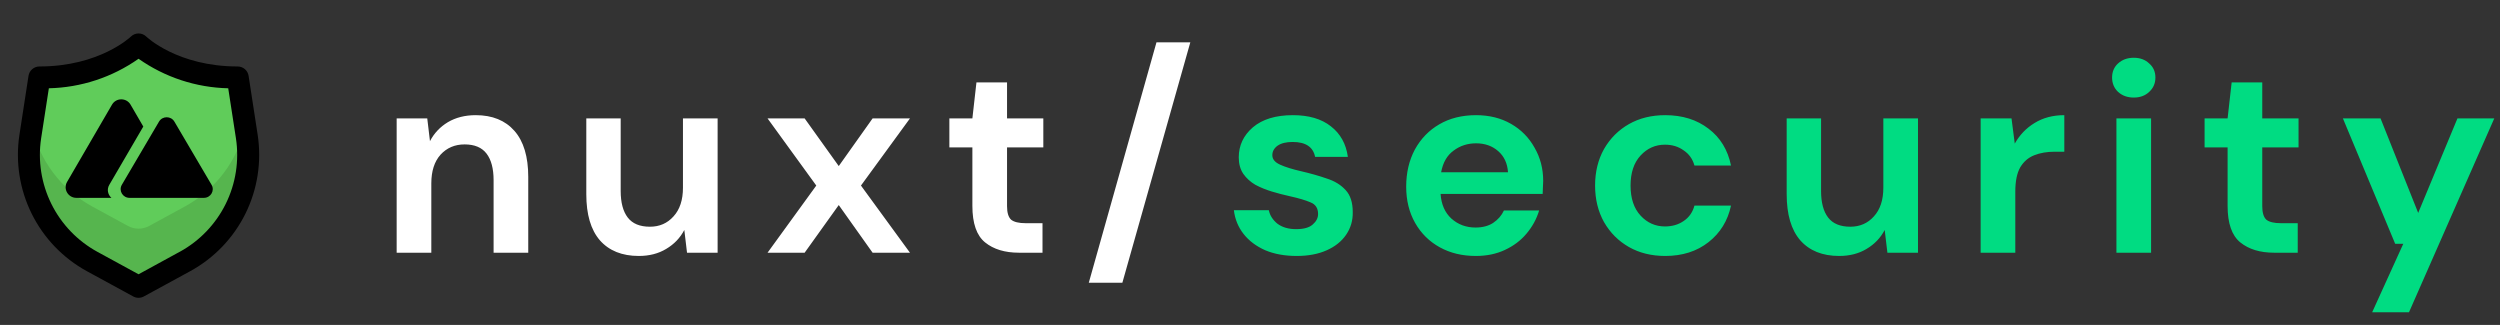 <svg width="277" height="36" viewBox="0 0 277 36" fill="none" xmlns="http://www.w3.org/2000/svg">
<rect x="0" y="0" width="277" height="36" fill="#333333" stroke="none"/>
<path d="M43.95 28V13.12H47.34L47.64 15.64C48.1 14.76 48.76 14.06 49.62 13.54C50.5 13.02 51.53 12.76 52.71 12.76C54.55 12.76 55.98 13.34 57 14.5C58.02 15.66 58.53 17.36 58.53 19.6V28H54.69V19.96C54.69 18.68 54.43 17.7 53.91 17.02C53.39 16.34 52.58 16 51.48 16C50.4 16 49.51 16.38 48.81 17.14C48.13 17.9 47.79 18.96 47.79 20.32V28H43.95ZM70.782 28.36C68.922 28.36 67.482 27.78 66.462 26.62C65.462 25.46 64.962 23.76 64.962 21.52V13.12H68.772V21.16C68.772 22.44 69.032 23.42 69.552 24.1C70.072 24.78 70.892 25.12 72.012 25.12C73.072 25.12 73.942 24.74 74.622 23.98C75.322 23.22 75.672 22.16 75.672 20.8V13.12H79.512V28H76.122L75.822 25.48C75.362 26.36 74.692 27.06 73.812 27.58C72.952 28.1 71.942 28.36 70.782 28.36ZM85.044 28L90.444 20.56L85.044 13.12H89.154L92.934 18.4L96.684 13.12H100.824L95.394 20.56L100.824 28H96.684L92.934 22.72L89.154 28H85.044ZM112.9 28C111.34 28 110.09 27.62 109.15 26.86C108.21 26.1 107.74 24.75 107.74 22.81V16.33H105.19V13.12H107.74L108.19 9.13H111.58V13.12H115.6V16.33H111.58V22.84C111.58 23.56 111.73 24.06 112.03 24.34C112.35 24.6 112.89 24.73 113.65 24.73H115.51V28H112.9ZM120.637 31.33L128.137 4.69H131.887L124.357 31.33H120.637Z" fill="white"/>
<path d="M143.674 28.36C142.354 28.36 141.194 28.15 140.194 27.73C139.194 27.29 138.394 26.69 137.794 25.93C137.194 25.17 136.834 24.29 136.714 23.29H140.584C140.704 23.87 141.024 24.37 141.544 24.79C142.084 25.19 142.774 25.39 143.614 25.39C144.454 25.39 145.064 25.22 145.444 24.88C145.844 24.54 146.044 24.15 146.044 23.71C146.044 23.07 145.764 22.64 145.204 22.42C144.644 22.18 143.864 21.95 142.864 21.73C142.224 21.59 141.574 21.42 140.914 21.22C140.254 21.02 139.644 20.77 139.084 20.47C138.544 20.15 138.104 19.75 137.764 19.27C137.424 18.77 137.254 18.16 137.254 17.44C137.254 16.12 137.774 15.01 138.814 14.11C139.874 13.21 141.354 12.76 143.254 12.76C145.014 12.76 146.414 13.17 147.454 13.99C148.514 14.81 149.144 15.94 149.344 17.38H145.714C145.494 16.28 144.664 15.73 143.224 15.73C142.504 15.73 141.944 15.87 141.544 16.15C141.164 16.43 140.974 16.78 140.974 17.2C140.974 17.64 141.264 17.99 141.844 18.25C142.424 18.51 143.194 18.75 144.154 18.97C145.194 19.21 146.144 19.48 147.004 19.78C147.884 20.06 148.584 20.49 149.104 21.07C149.624 21.63 149.884 22.44 149.884 23.5C149.904 24.42 149.664 25.25 149.164 25.99C148.664 26.73 147.944 27.31 147.004 27.73C146.064 28.15 144.954 28.36 143.674 28.36ZM163.516 28.36C162.016 28.36 160.686 28.04 159.526 27.4C158.366 26.76 157.456 25.86 156.796 24.7C156.136 23.54 155.806 22.2 155.806 20.68C155.806 19.14 156.126 17.77 156.766 16.57C157.426 15.37 158.326 14.44 159.466 13.78C160.626 13.1 161.986 12.76 163.546 12.76C165.006 12.76 166.296 13.08 167.416 13.72C168.536 14.36 169.406 15.24 170.026 16.36C170.666 17.46 170.986 18.69 170.986 20.05C170.986 20.27 170.976 20.5 170.956 20.74C170.956 20.98 170.946 21.23 170.926 21.49H159.616C159.696 22.65 160.096 23.56 160.816 24.22C161.556 24.88 162.446 25.21 163.486 25.21C164.266 25.21 164.916 25.04 165.436 24.7C165.976 24.34 166.376 23.88 166.636 23.32H170.536C170.256 24.26 169.786 25.12 169.126 25.9C168.486 26.66 167.686 27.26 166.726 27.7C165.786 28.14 164.716 28.36 163.516 28.36ZM163.546 15.88C162.606 15.88 161.776 16.15 161.056 16.69C160.336 17.21 159.876 18.01 159.676 19.09H167.086C167.026 18.11 166.666 17.33 166.006 16.75C165.346 16.17 164.526 15.88 163.546 15.88ZM184.506 28.36C182.986 28.36 181.646 28.03 180.486 27.37C179.326 26.71 178.406 25.79 177.726 24.61C177.066 23.43 176.736 22.08 176.736 20.56C176.736 19.04 177.066 17.69 177.726 16.51C178.406 15.33 179.326 14.41 180.486 13.75C181.646 13.09 182.986 12.76 184.506 12.76C186.406 12.76 188.006 13.26 189.306 14.26C190.606 15.24 191.436 16.6 191.796 18.34H187.746C187.546 17.62 187.146 17.06 186.546 16.66C185.966 16.24 185.276 16.03 184.476 16.03C183.416 16.03 182.516 16.43 181.776 17.23C181.036 18.03 180.666 19.14 180.666 20.56C180.666 21.98 181.036 23.09 181.776 23.89C182.516 24.69 183.416 25.09 184.476 25.09C185.276 25.09 185.966 24.89 186.546 24.49C187.146 24.09 187.546 23.52 187.746 22.78H191.796C191.436 24.46 190.606 25.81 189.306 26.83C188.006 27.85 186.406 28.36 184.506 28.36ZM203.784 28.36C201.924 28.36 200.484 27.78 199.464 26.62C198.464 25.46 197.964 23.76 197.964 21.52V13.12H201.774V21.16C201.774 22.44 202.034 23.42 202.554 24.1C203.074 24.78 203.894 25.12 205.014 25.12C206.074 25.12 206.944 24.74 207.624 23.98C208.324 23.22 208.674 22.16 208.674 20.8V13.12H212.514V28H209.124L208.824 25.48C208.364 26.36 207.694 27.06 206.814 27.58C205.954 28.1 204.944 28.36 203.784 28.36ZM219.456 28V13.12H222.876L223.236 15.91C223.776 14.95 224.506 14.19 225.426 13.63C226.366 13.05 227.466 12.76 228.726 12.76V16.81H227.646C226.806 16.81 226.056 16.94 225.396 17.2C224.736 17.46 224.216 17.91 223.836 18.55C223.476 19.19 223.296 20.08 223.296 21.22V28H219.456ZM236.42 10.81C235.72 10.81 235.14 10.6 234.68 10.18C234.24 9.76 234.02 9.23 234.02 8.59C234.02 7.95 234.24 7.43 234.68 7.03C235.14 6.61 235.72 6.4 236.42 6.4C237.12 6.4 237.69 6.61 238.13 7.03C238.59 7.43 238.82 7.95 238.82 8.59C238.82 9.23 238.59 9.76 238.13 10.18C237.69 10.6 237.12 10.81 236.42 10.81ZM234.5 28V13.12H238.34V28H234.5ZM251.978 28C250.418 28 249.168 27.62 248.228 26.86C247.288 26.1 246.818 24.75 246.818 22.81V16.33H244.268V13.12H246.818L247.268 9.13H250.658V13.12H254.678V16.33H250.658V22.84C250.658 23.56 250.808 24.06 251.108 24.34C251.428 24.6 251.968 24.73 252.728 24.73H254.588V28H251.978ZM262.835 34.6L266.285 27.01H265.385L259.595 13.12H263.765L267.935 23.59L272.285 13.12H276.365L266.915 34.6H262.835Z" fill="#00DC82"/>
<g clip-path="url(#clip0_1203_174)">
<g clip-path="url(#clip1_1203_174)">
<g clip-path="url(#clip2_1203_174)">
<g clip-path="url(#clip3_1203_174)">
<path d="M20.503 28.972L15.351 31.779L10.2 28.972C7.776 27.649 5.818 25.612 4.593 23.137C3.367 20.663 2.934 17.871 3.352 15.141L3.523 14.018L4.365 8.586C11.689 8.586 15.351 4.924 15.351 4.924C15.351 4.924 19.014 8.586 26.338 8.586L27.18 14.018L27.351 15.141C27.769 17.871 27.335 20.663 26.11 23.137C24.885 25.612 22.927 27.649 20.503 28.972Z" fill="#56B54E"/>
<path d="M27.18 14.018C26.759 15.883 25.945 17.636 24.794 19.162C23.643 20.688 22.18 21.951 20.502 22.868L16.519 25.039C16.161 25.234 15.759 25.336 15.351 25.336C14.943 25.336 14.541 25.234 14.183 25.039L10.2 22.868C8.522 21.951 7.059 20.688 5.908 19.162C4.757 17.636 3.944 15.883 3.522 14.018L4.365 8.586C11.689 8.586 15.351 4.924 15.351 4.924C15.351 4.924 19.013 8.586 26.337 8.586L27.18 14.018Z" fill="#60CC5A"/>
<path d="M28.552 14.953L27.544 8.401C27.5 8.113 27.354 7.85 27.133 7.66C26.911 7.47 26.63 7.366 26.338 7.365C19.665 7.365 16.244 4.089 16.215 4.061C15.986 3.834 15.677 3.706 15.354 3.706C15.032 3.706 14.722 3.834 14.494 4.061C14.459 4.089 11.039 7.365 4.365 7.365C4.074 7.366 3.792 7.47 3.571 7.66C3.35 7.85 3.204 8.113 3.159 8.401L2.151 14.953C1.699 17.93 2.172 20.974 3.507 23.672C4.842 26.371 6.974 28.594 9.614 30.041L14.766 32.849C14.945 32.947 15.146 32.998 15.351 32.998C15.555 32.998 15.756 32.947 15.935 32.849L21.087 30.041C23.727 28.595 25.86 26.372 27.195 23.673C28.531 20.974 29.004 17.93 28.552 14.953V14.953ZM19.92 27.893L15.352 30.389L10.784 27.898C8.583 26.693 6.805 24.84 5.691 22.591C4.578 20.342 4.182 17.806 4.558 15.325L5.413 9.781C8.977 9.701 12.437 8.563 15.352 6.511C18.266 8.563 21.724 9.702 25.287 9.782L26.142 15.325C26.518 17.805 26.123 20.342 25.01 22.591C23.897 24.84 22.12 26.692 19.92 27.898V27.893Z" fill="black"/>
<path fill-rule="evenodd" clip-rule="evenodd" d="M14.466 11.595C14.009 10.81 12.867 10.81 12.41 11.595L7.432 20.155C6.975 20.94 7.546 21.922 8.46 21.922H12.346C11.956 21.581 11.811 20.991 12.107 20.484L15.877 14.021L14.466 11.595Z" fill="black"/>
<path d="M17.62 13.473C17.998 12.831 18.943 12.831 19.321 13.473L23.441 20.476C23.819 21.119 23.346 21.922 22.59 21.922H14.351C13.595 21.922 13.122 21.119 13.5 20.476L17.62 13.473Z" fill="black"/>
</g>
</g>
</g>
</g>
<defs>
<clipPath id="clip0_1203_174">
<rect width="30" height="30" fill="white" transform="translate(0 3)"/>
</clipPath>
<clipPath id="clip1_1203_174">
<rect width="30" height="30" fill="white" transform="translate(0 3)"/>
</clipPath>
<clipPath id="clip2_1203_174">
<rect width="30" height="30" fill="white" transform="translate(0 3)"/>
</clipPath>
<clipPath id="clip3_1203_174">
<rect width="29.297" height="29.297" fill="white" transform="translate(0.703 3.703)"/>
</clipPath>
</defs>
</svg>
